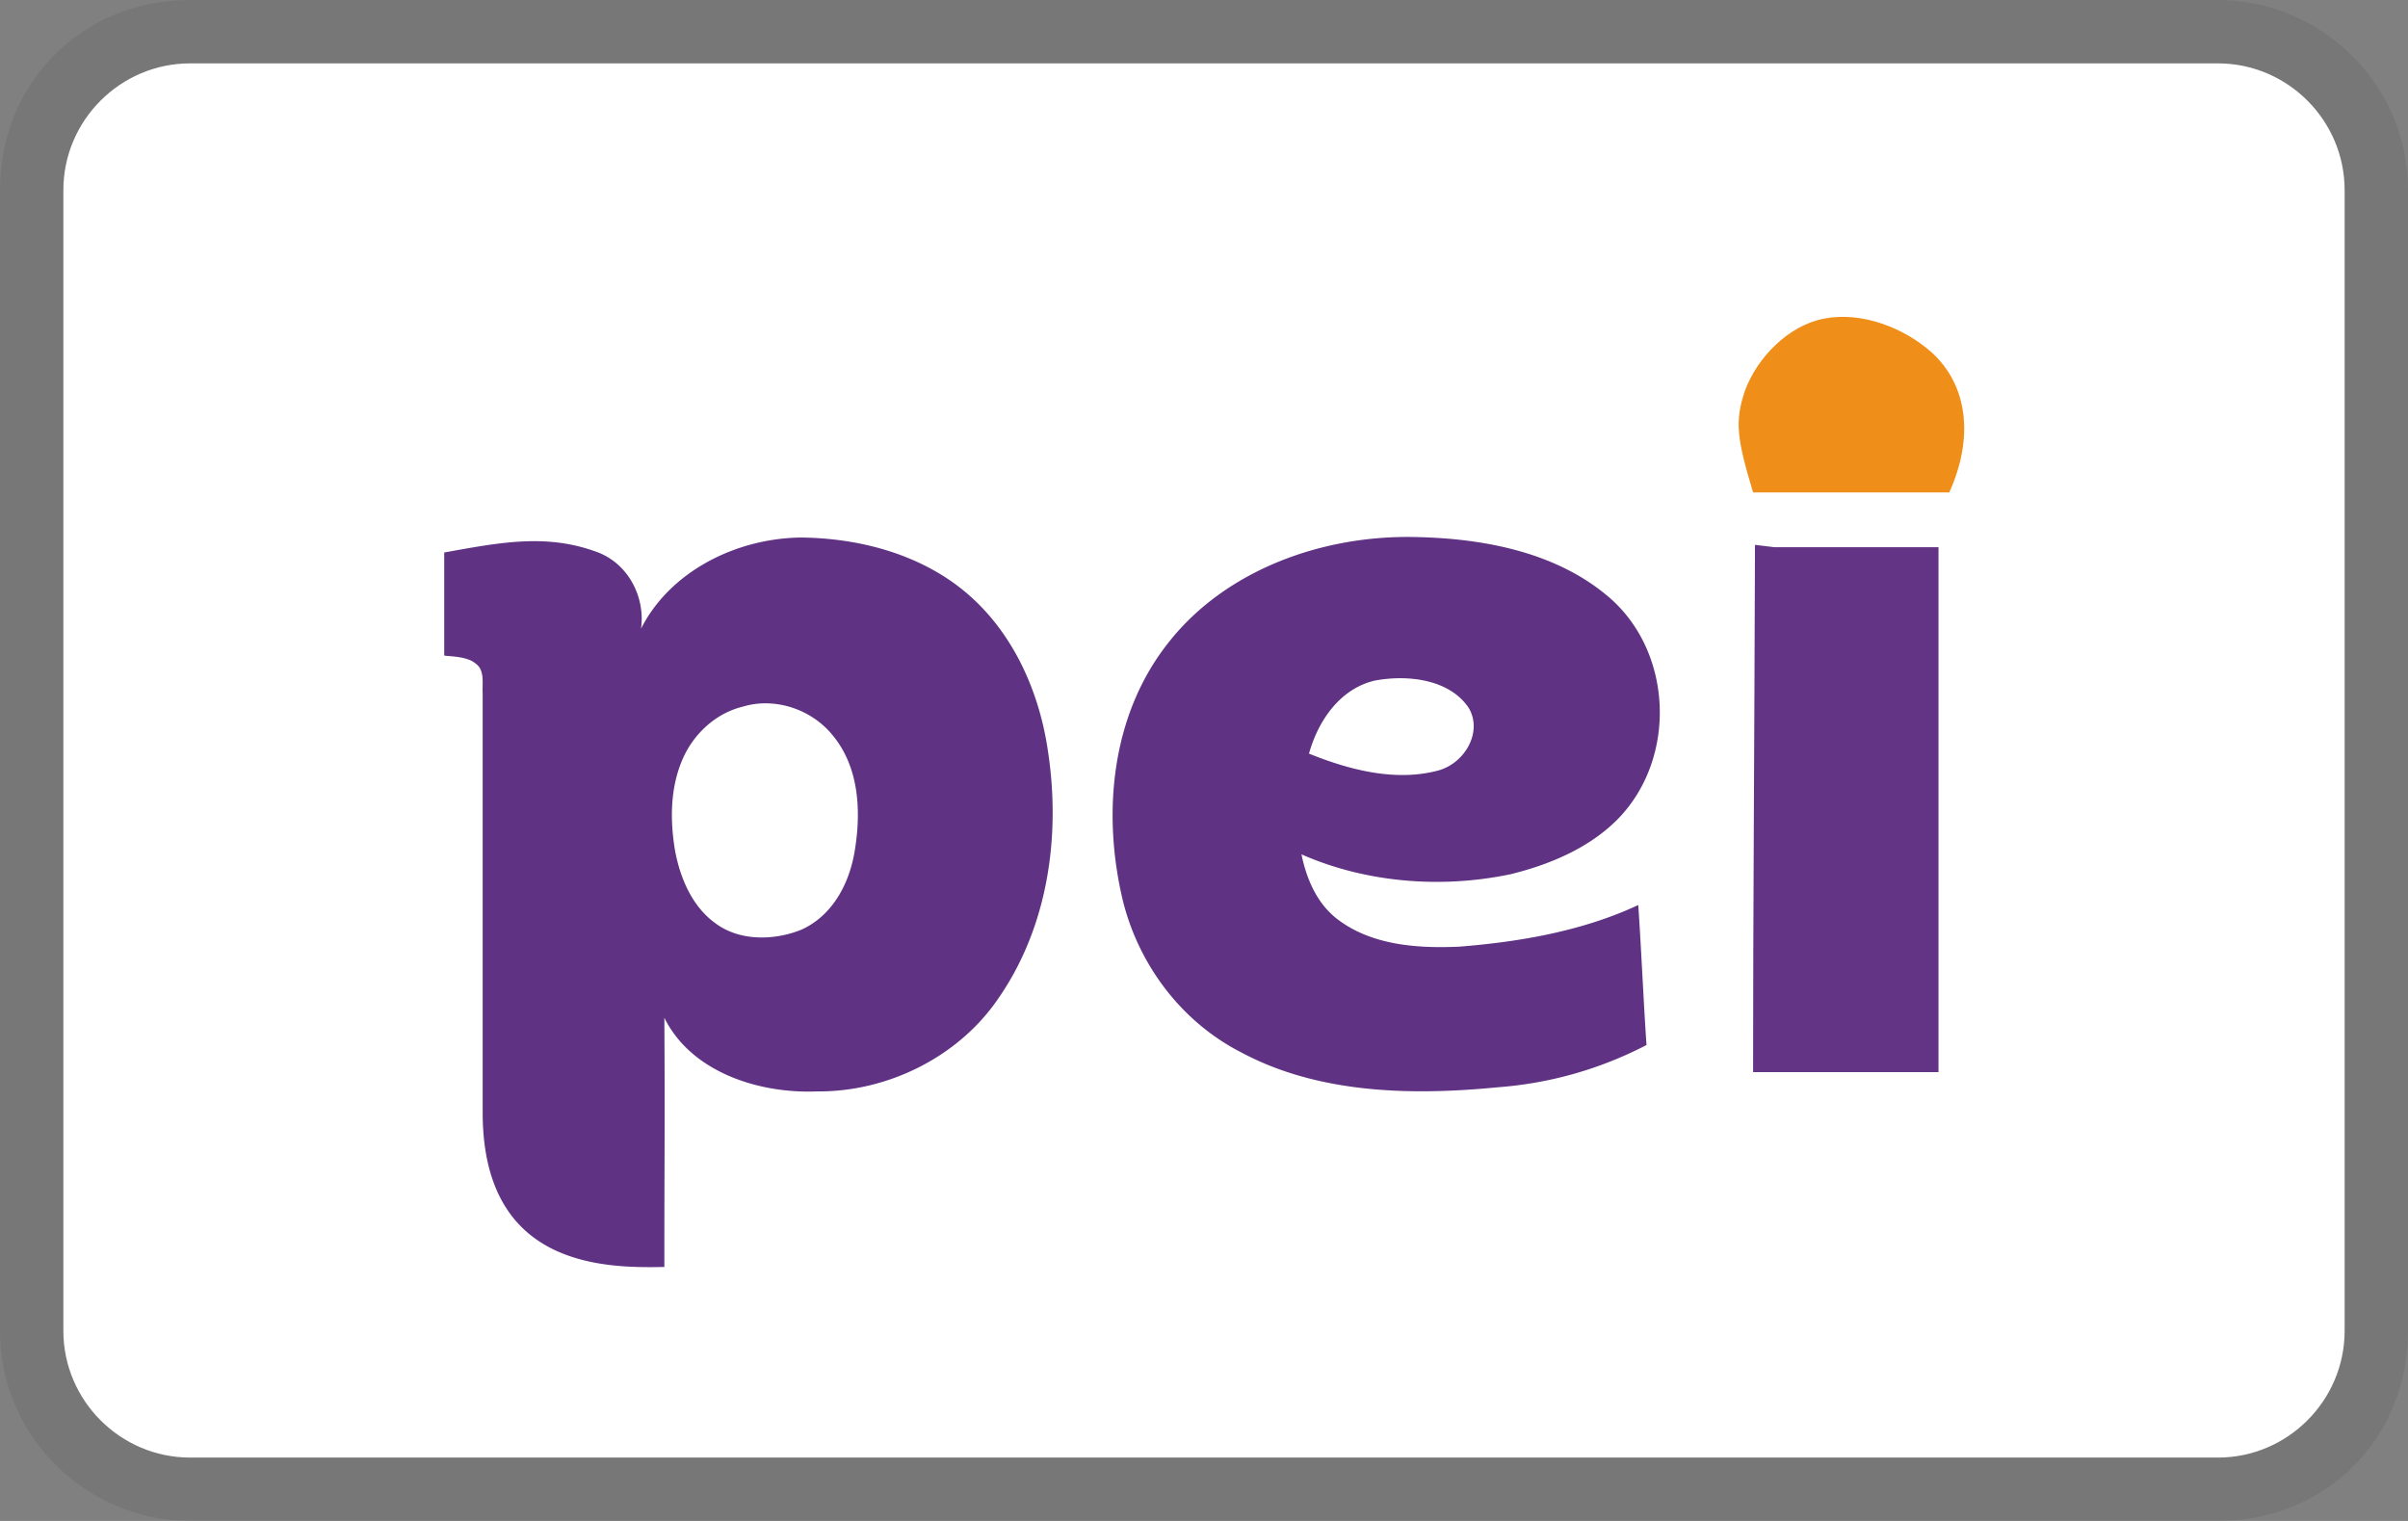 <svg width="38" height="24" fill="none" xmlns="http://www.w3.org/2000/svg"><rect width="100%" height="100%" fill="#808080" stroke="none"/><g clip-path="url(#clip0_417_90)"><path opacity=".07" d="M35 0H3C1.3 0 0 1.3 0 3v18c0 1.7 1.4 3 3 3h32c1.7 0 3-1.3 3-3V3c0-1.7-1.4-3-3-3z" fill="#000"/><path d="M35 1c1.1 0 2 .9 2 2v18c0 1.1-.9 2-2 2H3c-1.1 0-2-.9-2-2V3c0-1.1.9-2 2-2h32z" fill="#fff"/><g clip-path="url(#clip1_417_90)"><path d="M20.657 11.892c.637.257 1.364.447 2.04.266.419-.114.707-.61.479-.99-.309-.457-.976-.524-1.484-.428-.557.133-.895.647-1.035 1.152zm-2.21-1.762c.896-1.133 2.41-1.685 3.873-1.656 1.065.019 2.19.228 3.016.904 1.065.857 1.144 2.57.199 3.542-.448.457-1.075.723-1.702.876-1.095.228-2.28.133-3.295-.315.08.39.248.79.587 1.038.538.4 1.254.448 1.901.419.966-.076 1.951-.248 2.827-.657.05.733.08 1.476.13 2.209a6.05 6.05 0 01-2.34.666c-1.363.134-2.837.105-4.06-.552-.966-.495-1.633-1.418-1.872-2.428-.319-1.37-.17-2.913.736-4.046zM11.728 11.149c-.438.105-.786.438-.955.828-.2.457-.2.971-.12 1.447.08.429.269.886.647 1.152.378.276.916.267 1.344.095.508-.228.767-.752.846-1.256.1-.61.07-1.304-.348-1.81-.329-.409-.906-.608-1.414-.456zM7 8.72c.896-.162 1.623-.304 2.419-.01.498.182.766.715.697 1.21.458-.905 1.503-1.428 2.528-1.438.846.01 1.702.22 2.389.705.876.619 1.354 1.637 1.503 2.656.21 1.361 0 2.837-.836 3.989-.627.866-1.712 1.4-2.807 1.39-.936.038-1.991-.314-2.409-1.162.01 1.743 0 2.18 0 3.932-.956.02-2.867 0-2.867-2.437V10.95c-.01-.171.04-.38-.12-.486-.149-.123-.487-.104-.487-.123V8.72H7z" fill="#603284"/><path d="M28.003 8.635h2.588v8.283h-2.926c0-2.475.02-4.979.03-8.32" fill="#633485"/><path d="M28.79 5.027c-.568.105-1.065.62-1.255 1.143-.159.476-.129.742.13 1.6h3.096c.388-.858.298-1.686-.279-2.21-.438-.39-1.105-.647-1.692-.533z" fill="#EF8E19"/></g></g><defs><clipPath id="clip0_417_90"><path fill="#fff" d="M0 0h38v24H0z"/></clipPath><clipPath id="clip1_417_90"><path fill="#fff" transform="translate(7 5)" d="M0 0h24v15H0z"/></clipPath></defs></svg>